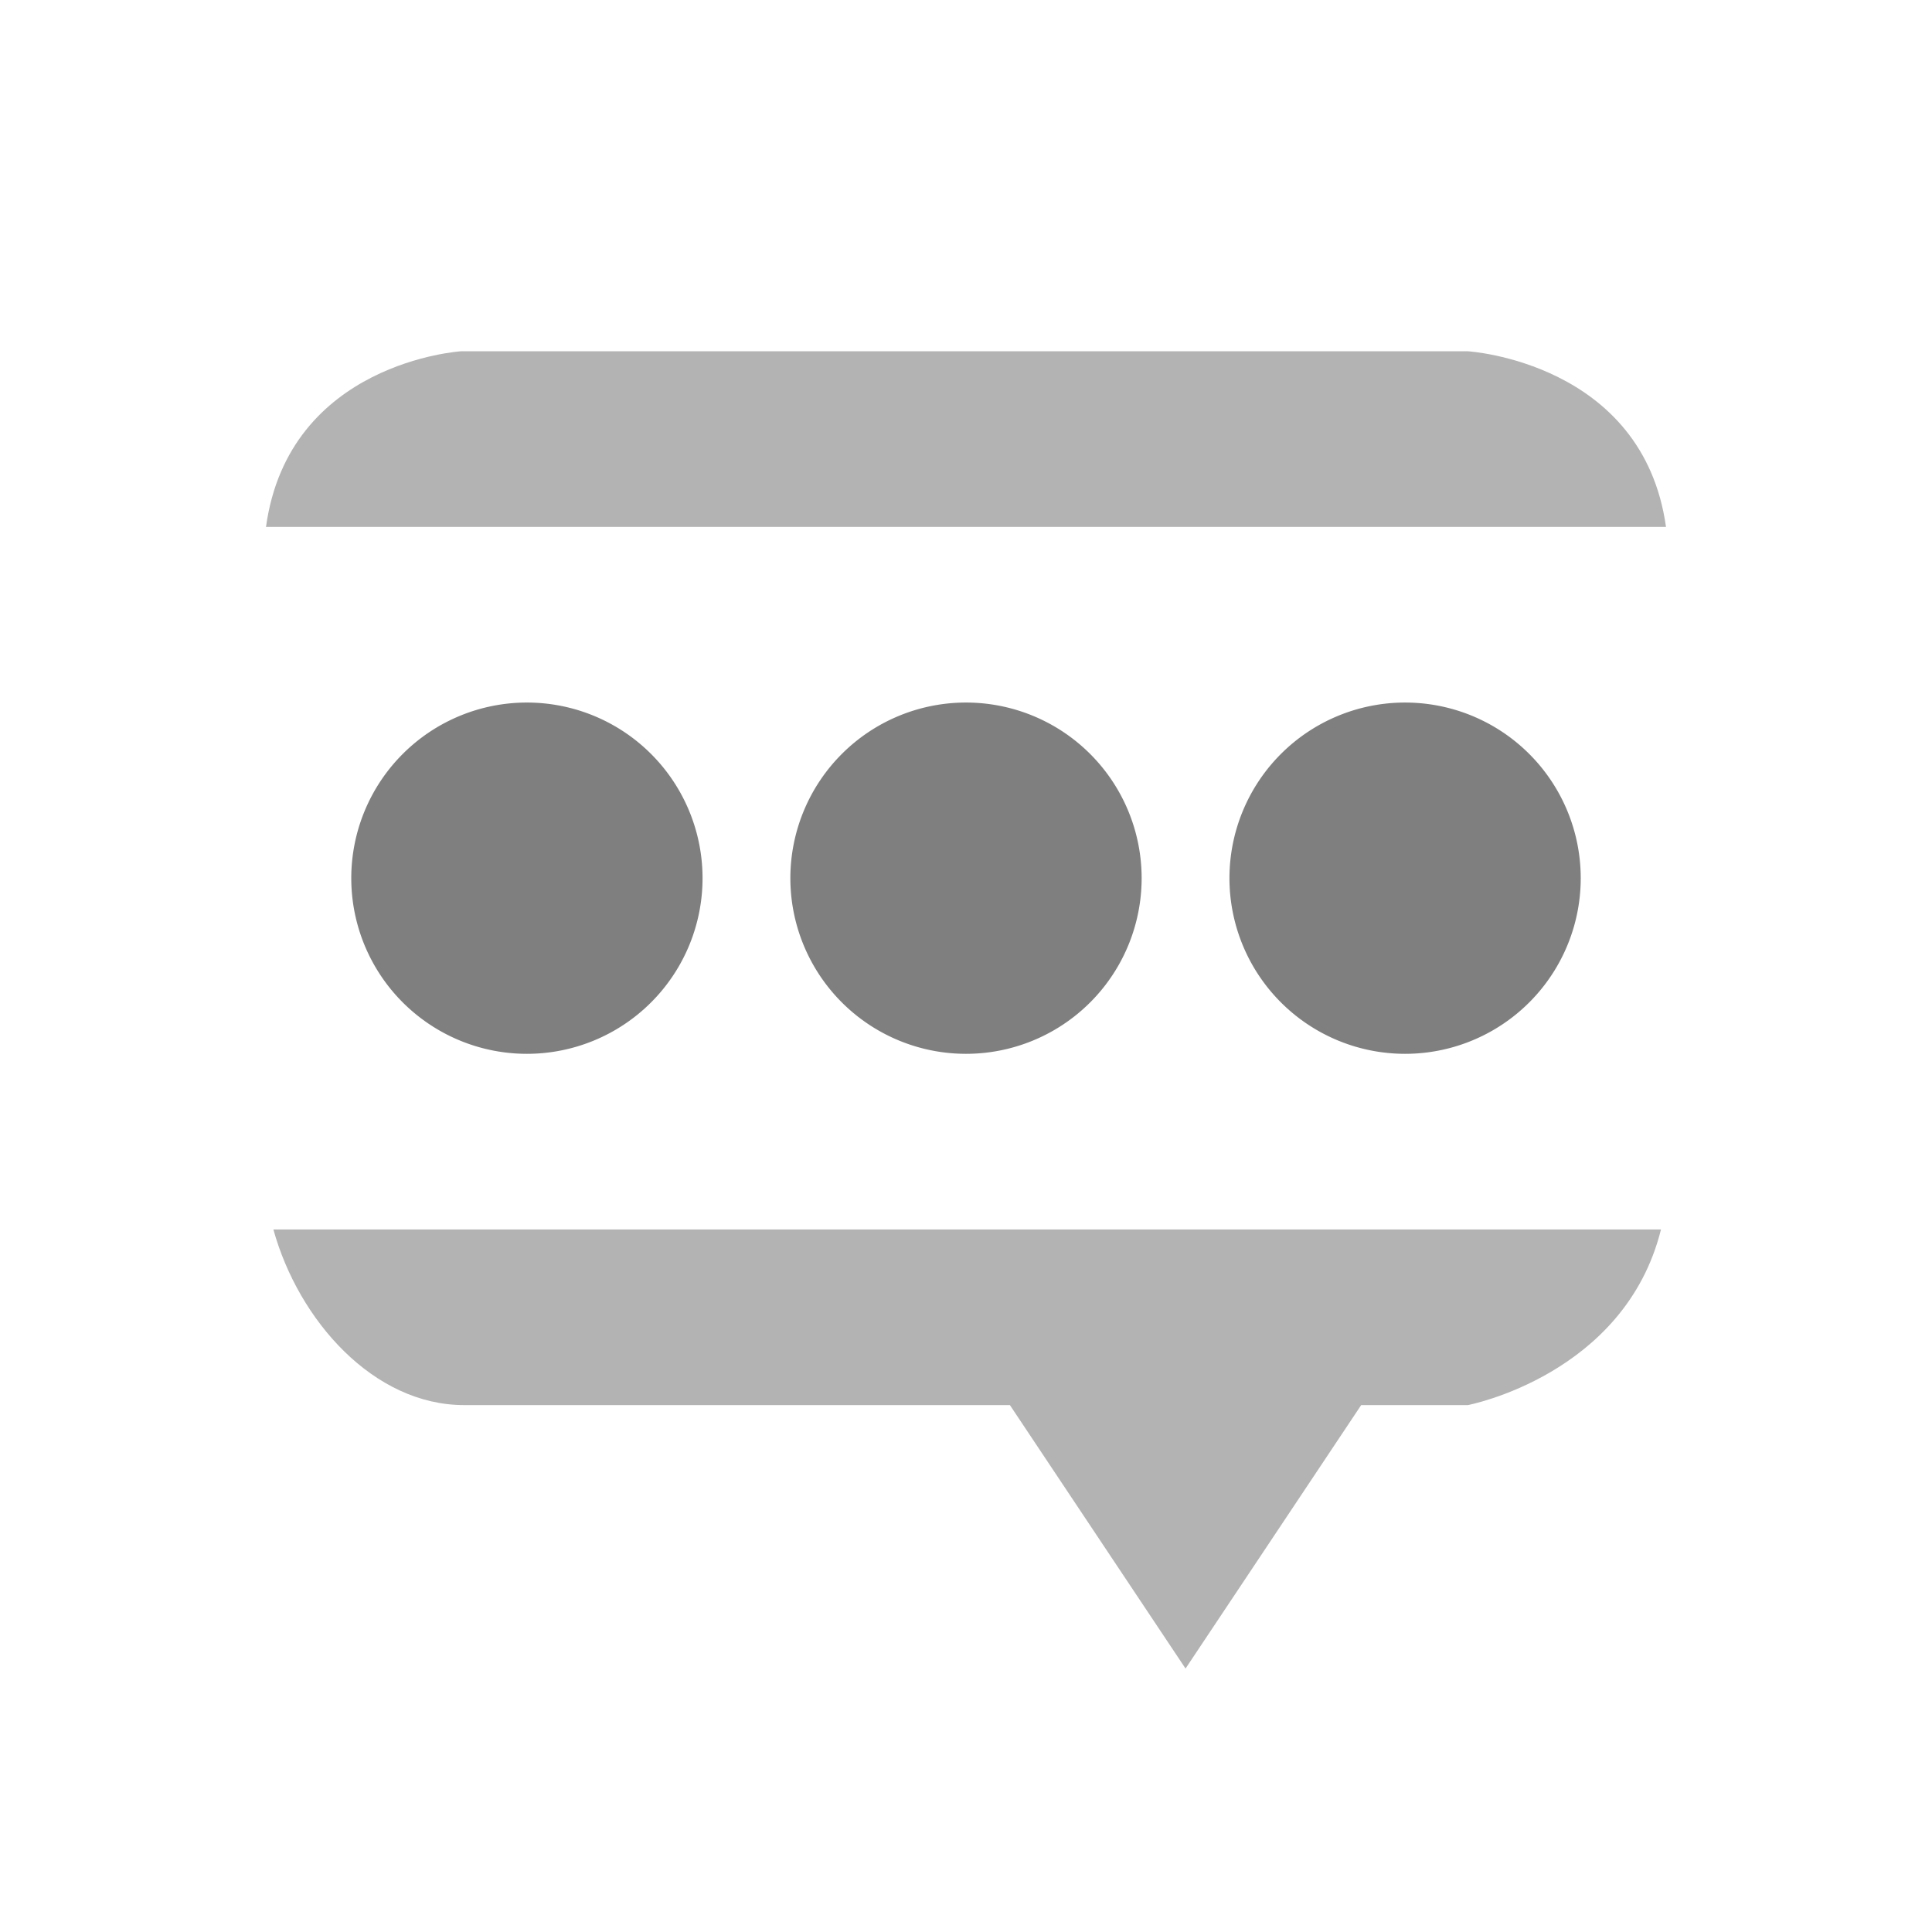 <?xml version="1.0" encoding="UTF-8" standalone="no"?>
<svg
   xmlns:osb="http://www.openswatchbook.org/uri/2009/osb"
   xmlns:dc="http://purl.org/dc/elements/1.1/"
   xmlns:cc="http://creativecommons.org/ns#"
   xmlns:rdf="http://www.w3.org/1999/02/22-rdf-syntax-ns#"
   xmlns:svg="http://www.w3.org/2000/svg"
   xmlns="http://www.w3.org/2000/svg"
   width="22"
   version="1.1"
   style="enable-background:new"
   id="svg7384"
   height="22">
  <title
     id="title8473">Paper Symbolic Icon Theme</title>
  <defs
     id="defs7386">
    <linearGradient
       osb:paint="solid"
       id="linearGradient5606">
      <stop
         style="stop-color:#000000;stop-opacity:1;"
         offset="0"
         id="stop5608" />
    </linearGradient>
    <filter
       style="color-interpolation-filters:sRGB"
       id="filter7554">
      <feBlend
         mode="darken"
         in2="BackgroundImage"
         id="feBlend7556" />
    </filter>
  </defs>
  <g
     transform="translate(-265,281.003)"
     style="display:inline"
     id="layer9">
    <path
       id="path3003-2"
       transform="translate(265,-281.003)"
       d="M 5.25 4 C 5.25 4 3.288 4.121 3.029 6 L 5 6 L 17 6 L 18.971 6 C 18.708 4.121 16.715 4 16.715 4 L 5.25 4 z M 3.113 14 C 3.401 15.039 4.256 16 5.285 16 L 11.5 16 L 13.5 19 L 15.5 16 L 16.715 16 C 16.715 16 18.501 15.659 18.914 14 L 17 14 L 5 14 L 3.113 14 z "
       style="opacity:0.3;fill:#000000;fill-opacity:1;stroke:none" />
    <g
       transform="translate(305.677,-747.104)"
       style="display:inline"
       id="layer1-7" />
    <g
       transform="translate(64.677,-130.104)"
       style="display:inline"
       id="layer14-3" />
    <g
       transform="translate(64.677,-130.104)"
       style="display:inline"
       id="layer15-8" />
    <g
       transform="translate(64.677,-130.104)"
       style="display:inline"
       id="g71291-7" />
    <g
       transform="translate(305.677,-597.104)"
       style="display:inline"
       id="layer2-2" />
    <g
       transform="translate(305.677,-597.104)"
       style="display:inline"
       id="g6058-4" />
    <g
       transform="translate(64.677,-130.104)"
       style="display:inline"
       id="layer12-8" />
    <g
       transform="translate(308.219,-756.643)"
       style="display:inline"
       id="layer1-1" />
    <g
       transform="translate(67.219,-139.643)"
       style="display:inline"
       id="layer14-39" />
    <g
       transform="translate(67.219,-139.643)"
       style="display:inline"
       id="layer15-2" />
    <g
       transform="translate(67.219,-139.643)"
       style="display:inline"
       id="g71291-1" />
    <g
       transform="translate(308.219,-606.643)"
       style="display:inline"
       id="layer2-3" />
    <g
       transform="translate(308.219,-606.643)"
       style="display:inline"
       id="g6058-9" />
    <g
       transform="translate(67.219,-139.643)"
       style="display:inline"
       id="layer12-3" />
    <path
       id="path4427"
       transform="translate(265,-281.003)"
       d="M 6 8 A 2 2 0 0 0 4 10 A 2 2 0 0 0 6 12 A 2 2 0 0 0 8 10 A 2 2 0 0 0 6 8 z M 11 8 A 2 2 0 0 0 9 10 A 2 2 0 0 0 11 12 A 2 2 0 0 0 13 10 A 2 2 0 0 0 11 8 z M 16 8 A 2 2 0 0 0 14 10 A 2 2 0 0 0 16 12 A 2 2 0 0 0 18 10 A 2 2 0 0 0 16 8 z "
       style="opacity:0.5;fill:#000000;fill-opacity:1;stroke:none" />
    <g
       transform="translate(344.991,-753.105)"
       style="display:inline"
       id="layer1-18" />
    <g
       transform="translate(103.991,-136.105)"
       style="display:inline"
       id="layer14-5" />
    <g
       transform="translate(103.991,-136.105)"
       style="display:inline"
       id="layer15-21" />
    <g
       transform="translate(103.991,-136.105)"
       style="display:inline"
       id="g71291-71" />
    <g
       transform="translate(344.991,-603.105)"
       style="display:inline"
       id="layer2-6" />
    <g
       transform="translate(344.991,-603.105)"
       style="display:inline"
       id="g6058-47" />
    <g
       transform="translate(103.991,-136.105)"
       style="display:inline"
       id="layer12-1" />
  </g>
  <g
     transform="translate(-265,281.003)"
     style="display:inline;filter:url(#filter7554)"
     id="layer10" />
  <g
     transform="translate(-24,-335.997)"
     style="display:inline"
     id="layer1" />
  <g
     transform="translate(-265,281.003)"
     style="display:inline"
     id="layer14" />
  <g
     transform="translate(-265,281.003)"
     style="display:inline"
     id="layer15" />
  <g
     transform="translate(-265,281.003)"
     style="display:inline"
     id="g71291" />
  <g
     transform="translate(-24,-185.997)"
     style="display:inline"
     id="layer2" />
  <g
     transform="translate(-24,-185.997)"
     style="display:inline"
     id="g6058" />
  <g
     transform="translate(-265,281.003)"
     style="display:inline"
     id="layer12" />
</svg>
